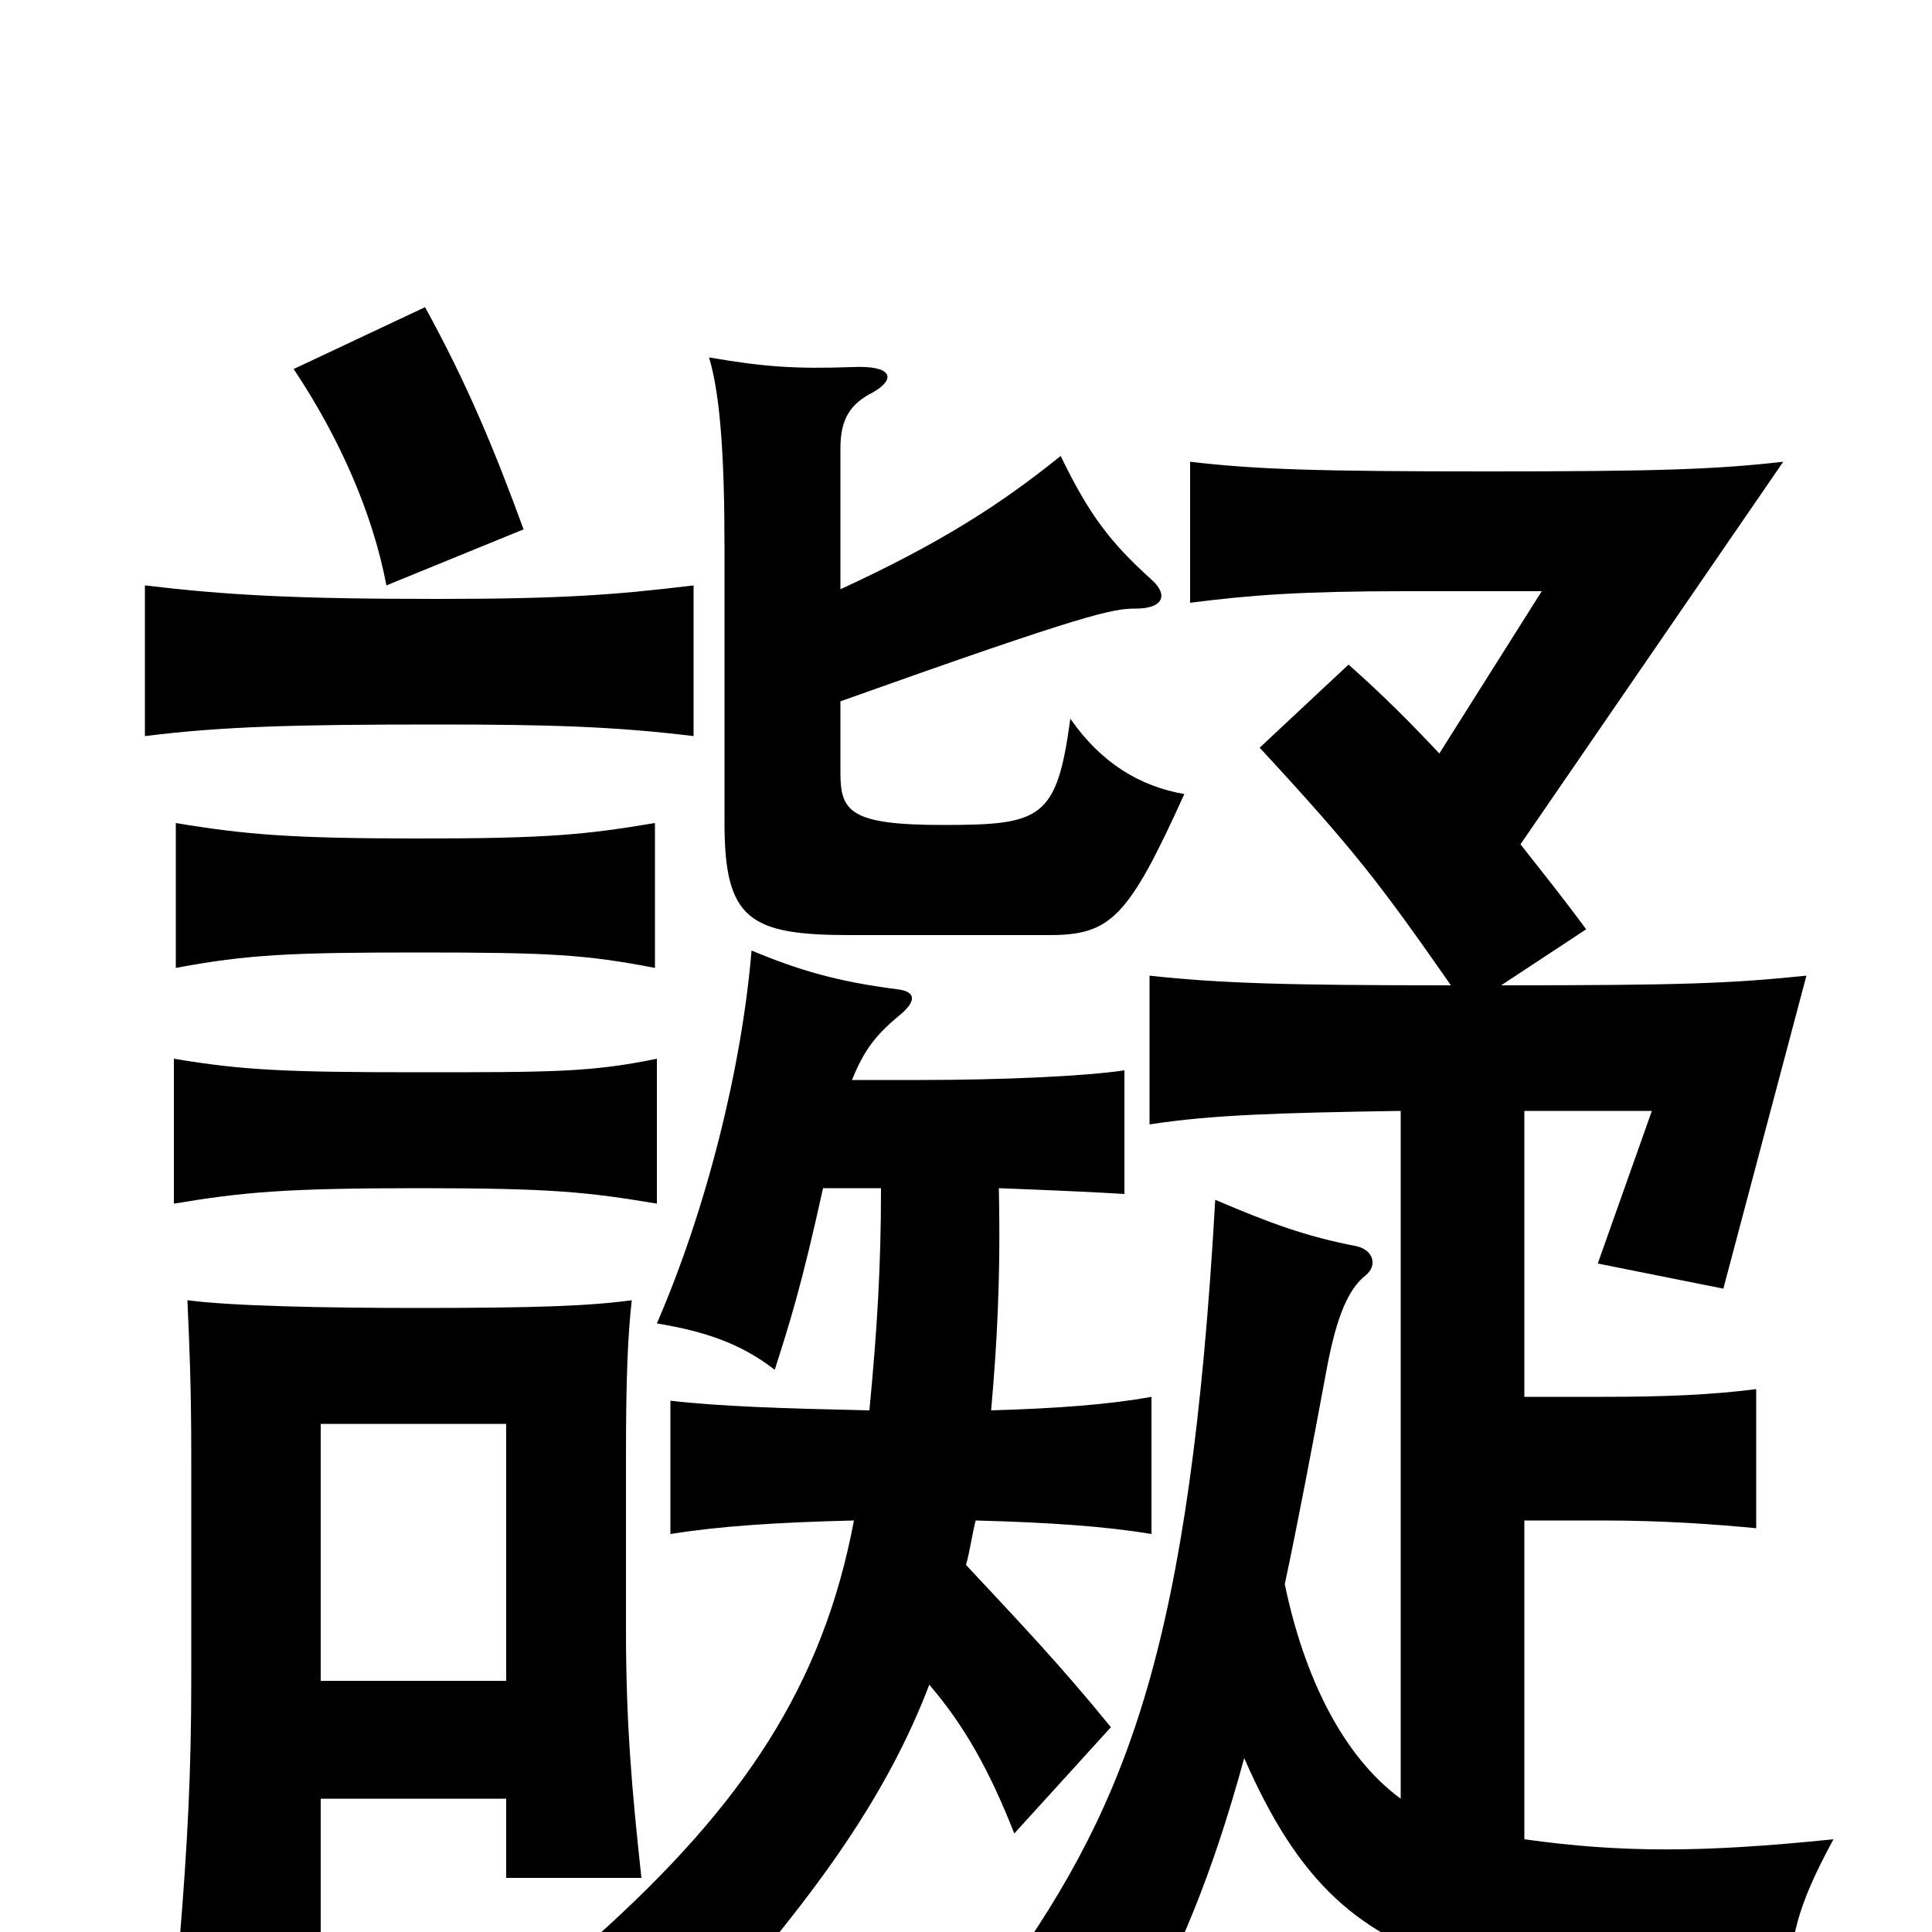 <svg xmlns="http://www.w3.org/2000/svg" viewBox="0 -1000 1000 1000">
	<path fill="#000000" d="M435 -637C564 -683 576 -685 588 -685C602 -685 605 -692 596 -700C575 -719 564 -733 549 -764C518 -739 487 -719 435 -695V-768C435 -783 440 -791 452 -797C464 -804 462 -811 441 -810C412 -809 396 -810 367 -815C373 -795 375 -762 375 -716V-574C375 -524 388 -516 440 -516C480 -516 511 -516 543 -516C575 -516 584 -525 613 -589C590 -593 570 -605 554 -628C547 -576 539 -573 488 -573C440 -573 435 -580 435 -600ZM644 -90C672 -26 703 3 761 19C797 29 853 36 926 34C926 4 930 -13 949 -48C881 -41 839 -41 789 -48V-213H830C861 -213 888 -211 909 -209V-281C886 -278 861 -277 830 -277H789V-425H855L827 -346L892 -333L935 -495C896 -491 872 -490 777 -490L821 -519C810 -534 798 -549 787 -563L923 -761C888 -757 857 -756 770 -756C682 -756 650 -757 616 -761V-688C647 -692 674 -694 727 -694H798L745 -610C730 -626 715 -641 698 -656L652 -613C701 -560 714 -543 751 -490C666 -490 632 -491 595 -495V-418C627 -423 662 -424 725 -425V-69C695 -91 675 -132 665 -180C672 -213 679 -250 687 -293C692 -319 698 -333 707 -340C713 -345 711 -353 702 -355C676 -360 657 -367 629 -379C616 -149 584 -68 521 21C554 34 565 40 585 57C610 12 627 -28 644 -90ZM513 -270C516 -304 518 -338 517 -385C543 -384 566 -383 582 -382V-446C562 -443 520 -441 476 -441H441C447 -456 453 -464 465 -474C475 -482 474 -487 464 -488C433 -492 413 -498 389 -508C384 -448 366 -375 340 -315C364 -311 383 -305 401 -291C409 -316 415 -335 426 -385H456C456 -344 454 -312 450 -270C405 -271 373 -272 347 -275V-206C372 -210 401 -212 442 -213C426 -128 385 -66 308 3C336 17 351 28 366 44C425 -22 460 -73 481 -128C499 -107 512 -84 525 -51L575 -106C549 -138 528 -160 500 -190C502 -197 503 -205 505 -213C543 -212 572 -210 596 -206V-277C574 -273 547 -271 513 -270ZM217 -385C286 -385 304 -383 340 -377V-452C306 -445 286 -445 217 -445C148 -445 126 -446 90 -452V-377C126 -383 148 -385 217 -385ZM217 -507C284 -507 303 -506 339 -499V-574C303 -568 284 -566 217 -566C151 -566 127 -568 91 -574V-499C128 -506 151 -507 217 -507ZM262 -130H166V-263H262ZM166 -69H262V-28H332C327 -74 324 -108 324 -157V-246C324 -288 325 -309 327 -327C305 -324 277 -323 217 -323C167 -323 120 -324 97 -327C98 -304 99 -284 99 -246V-131C99 -82 97 -45 93 4H166ZM226 -625C284 -625 318 -624 359 -619V-697C318 -692 290 -690 226 -690C152 -690 117 -692 75 -697V-619C115 -624 152 -625 226 -625ZM152 -809C176 -773 193 -734 200 -697L271 -726C256 -767 242 -801 220 -841Z"/>
</svg>